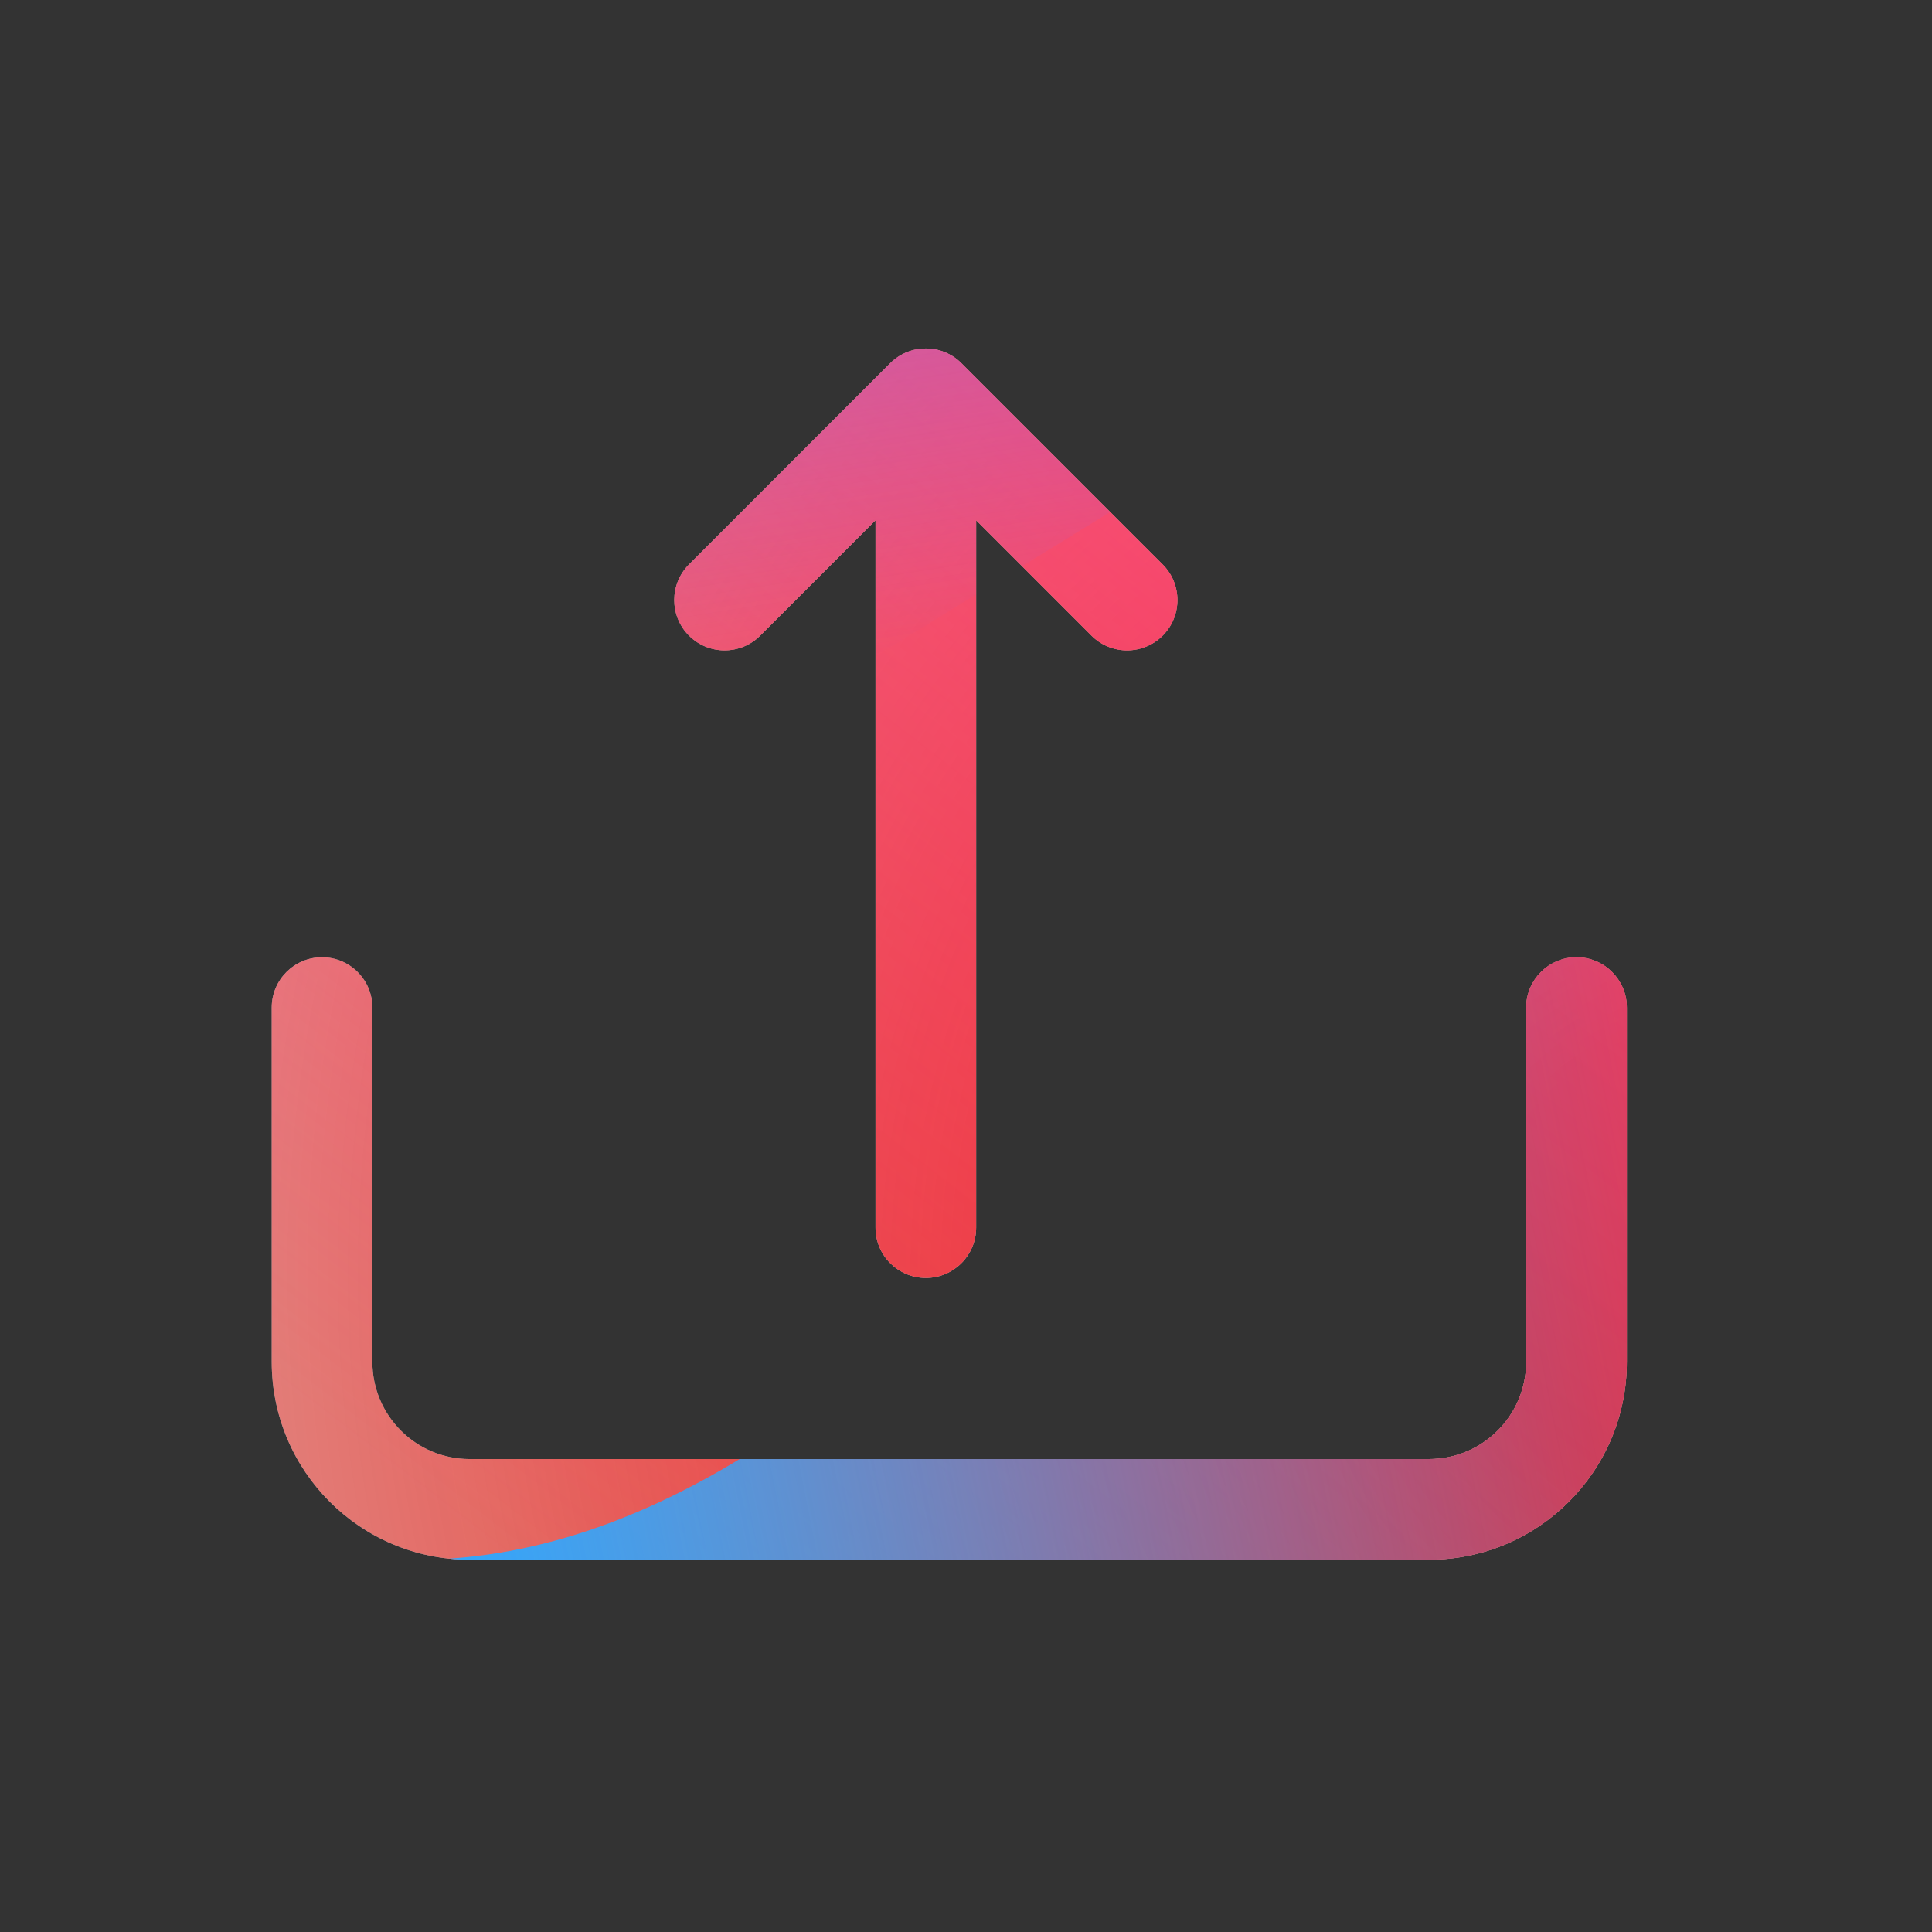 <svg width="48" height="48" viewBox="0 0 48 48" xmlns="http://www.w3.org/2000/svg">
  <rect x="0" y="0" width="48" height="48" fill="#333333" stroke="none"/>
  <defs>
<radialGradient id="paint0_radial_5481_122392" cx="0" cy="0" r="1" gradientUnits="userSpaceOnUse" gradientTransform="translate(42.788 31.555) rotate(90) scale(69.303)">
<stop offset="0.089" stop-color="#EB1000"/>
<stop offset="1" stop-color="#EB1000" stop-opacity="0"/>
</radialGradient>
<linearGradient id="paint1_linear_5481_122392" x1="34.731" y1="-1.543" x2="6.933" y2="34.498" gradientUnits="userSpaceOnUse">
<stop stop-color="#FF4885"/>
<stop offset="1" stop-color="#FF4885" stop-opacity="0"/>
</linearGradient>
<linearGradient id="paint2_linear_5481_122392" x1="17.793" y1="-18.135" x2="23.155" y2="16.184" gradientUnits="userSpaceOnUse">
<stop offset="0.156" stop-color="#7A6AFD"/>
<stop offset="1" stop-color="#7A6AFD" stop-opacity="0"/>
</linearGradient>
<linearGradient id="paint3_linear_5481_122392" x1="-44.078" y1="50.862" x2="46.147" y2="33.03" gradientUnits="userSpaceOnUse">
<stop stop-color="#30A7FE" stop-opacity="0"/>
<stop offset="0.432" stop-color="#30A7FE" stop-opacity="0.995"/>
<stop offset="0.609" stop-color="#30A7FE"/>
<stop offset="1" stop-color="#30A7FE" stop-opacity="0"/>
</linearGradient>
<clipPath id="clip0_5481_122392">
<rect width="48" height="48" rx="10" fill="white"/>
</clipPath>
</defs>
<clipPath id="mask0_5481_122392">
<path fill-rule="evenodd" d="M8.001 23.783C8.692 23.783 9.251 24.343 9.251 25.033L9.251 33.833C9.251 35.168 10.333 36.25 11.668 36.25L35.501 36.25C36.836 36.25 37.918 35.168 37.918 33.833L37.918 25.033C37.918 24.343 38.478 23.783 39.168 23.783C39.858 23.783 40.418 24.343 40.418 25.033L40.418 33.833C40.418 36.549 38.217 38.75 35.501 38.75L11.668 38.75C8.953 38.75 6.751 36.549 6.751 33.833L6.751 25.033C6.751 24.343 7.311 23.783 8.001 23.783ZM23.002 31.75C22.312 31.75 21.752 31.19 21.752 30.5L21.752 12.926L18.886 15.792C18.398 16.28 17.606 16.28 17.118 15.792C16.63 15.304 16.63 14.512 17.118 14.024L22.118 9.024C22.606 8.536 23.398 8.536 23.886 9.024L28.886 14.024C29.374 14.512 29.374 15.304 28.886 15.792C28.398 16.28 27.606 16.28 27.118 15.792L24.252 12.926L24.252 30.5C24.252 31.19 23.692 31.75 23.002 31.75Z" fill="white"/>
</clipPath>
<g clip-path="url(#mask0_5481_122392)">
<g clip-path="url(#clip0_5481_122392)">
<rect width="48" height="48" rx="10" fill="#D9F4FD"/>
<circle cx="42.788" cy="31.555" r="69.303" fill="url(#paint0_radial_5481_122392)"/>
<path d="M-4.32 15.034C-5.09 -1.556 7.735 -15.63 24.326 -16.401C40.917 -17.171 54.991 -4.346 55.761 12.245C56.532 28.836 43.707 42.91 27.116 43.68C10.525 44.45 -3.549 31.625 -4.32 15.034Z" fill="url(#paint1_linear_5481_122392)"/>
<path d="M12.124 -33.214C8.382 -35.53 3.64 -35.544 -0.117 -33.251L-37.69 -10.31C-41.369 -8.063 -41.376 -2.76 -37.701 -0.505L-0.376 22.404C3.375 24.705 8.117 24.703 11.864 22.395L49.112 -0.534C52.767 -2.785 52.774 -8.058 49.123 -10.317L12.124 -33.214Z" fill="url(#paint2_linear_5481_122392)"/>
<path d="M-23.927 22.958C-16.183 22.958 -9.168 26.092 -4.089 31.149C6.069 41.279 14.49 41.288 24.648 31.175C29.727 26.092 36.751 22.949 44.503 22.949C60.001 22.958 72.555 35.478 72.555 50.933C72.555 66.388 60.001 78.899 44.503 78.899C36.733 78.899 29.709 75.748 24.631 70.665C14.481 60.57 6.069 60.578 -4.089 70.709C-9.168 75.774 -16.183 78.899 -23.927 78.899C-39.416 78.899 -51.97 66.379 -51.97 50.933C-51.97 35.486 -39.416 22.958 -23.927 22.958Z" fill="url(#paint3_linear_5481_122392)"/>
</g>
</g>

</svg>
